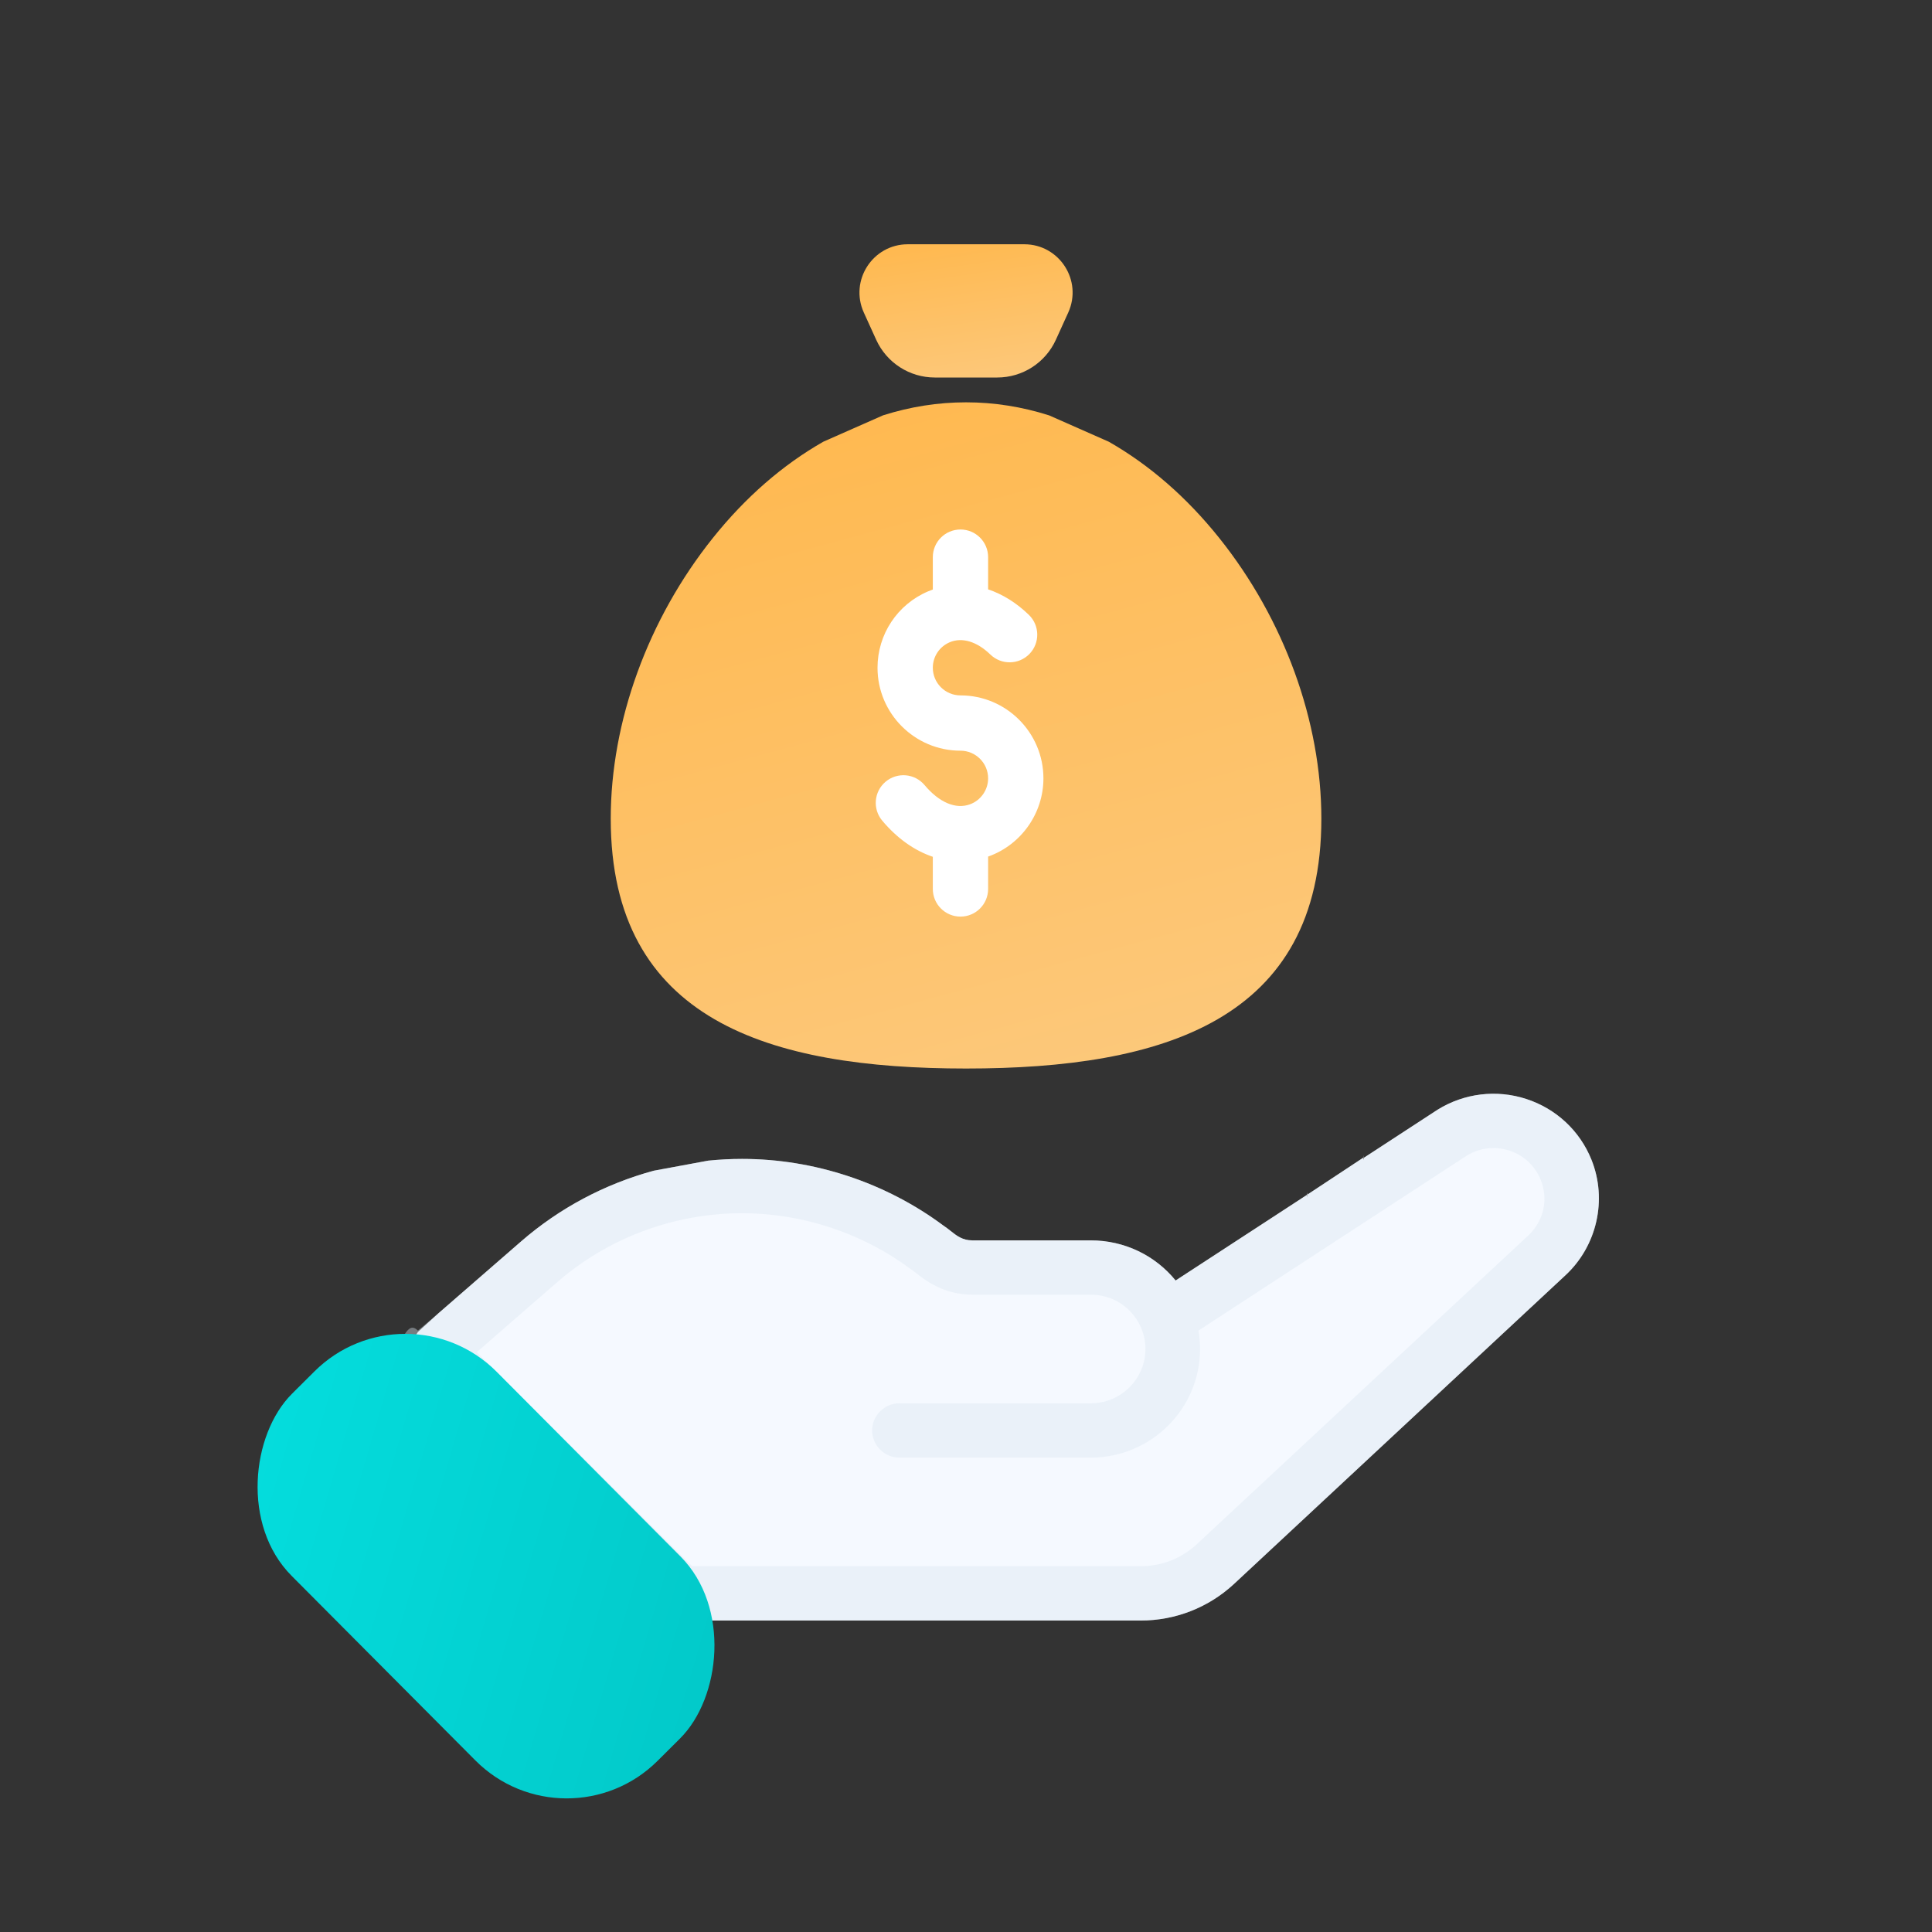 <svg width="120" height="120" viewBox="0 0 120 120" fill="none" xmlns="http://www.w3.org/2000/svg">
<rect x="0" y="0" width="120" height="120" fill="#333333" stroke="none"/>
<path fill-rule="evenodd" clip-rule="evenodd" d="M40.606 72.715C40.546 72.797 40.661 72.64 40.606 72.715C37.566 73.539 34.74 75.041 32.363 77.109L27.205 81.593L25.955 82.732C25.079 84.239 24.729 83.017 24.066 83.676L26.516 87.162C25.853 87.82 25.853 89.314 26.516 89.973L37.604 97.281C38.267 97.94 37.886 104.192 38.548 103.533L41.382 102.566C42.045 101.907 43.934 101.313 43.271 100.654H46.386H70.852C73 100.654 75.051 99.854 76.632 98.395L97.222 79.219C99.193 77.4 99.846 74.51 98.847 72.029C98.124 70.233 96.648 68.859 94.799 68.259C92.948 67.657 90.941 67.901 89.29 68.926C89.28 68.933 84.719 71.907 84.719 71.907C84.718 71.447 84.702 72.368 84.673 71.907L81.177 74.216C81.157 74.747 81.246 73.728 81.177 74.216L73.019 79.534C71.757 77.98 69.843 77.042 67.748 77.042H64.353H61.553H60.959H60.394C59.783 77.042 59.419 76.753 59.037 76.45C58.898 76.339 58.755 76.226 58.598 76.124C55.012 73.454 50.57 71.982 46.089 71.982C45.389 71.982 44.686 72.019 43.988 72.089L40.606 72.715Z" fill="#F5F9FF"/>
<path fill-rule="evenodd" clip-rule="evenodd" d="M40.607 72.715C40.548 72.797 40.662 72.64 40.607 72.715C37.568 73.539 34.741 75.041 32.364 77.109L27.207 81.593L25.957 82.645C25.294 81.986 25.046 83.325 24.383 83.984L26.518 87.162C25.855 87.82 25.855 89.314 26.518 89.973L37.606 97.281C38.269 97.94 37.887 104.192 38.55 103.533L40.607 102.881C41.27 102.222 43.656 101.313 42.993 100.654H46.388H70.853C73.002 100.654 75.052 99.854 76.634 98.395L97.224 79.219C99.195 77.4 99.848 74.51 98.848 72.029C98.126 70.233 96.65 68.859 94.8 68.259C92.95 67.657 90.943 67.901 89.292 68.926C89.281 68.933 84.721 71.907 84.721 71.907C84.719 71.447 84.704 72.368 84.675 71.907L81.179 74.216C81.158 74.747 81.248 73.728 81.179 74.216L73.021 79.534C71.758 77.98 69.844 77.042 67.749 77.042H64.355H61.555H60.96H60.395C59.785 77.042 59.421 76.753 59.039 76.45C58.899 76.339 58.757 76.226 58.599 76.124C55.013 73.454 50.571 71.982 46.091 71.982C45.39 71.982 44.688 72.019 43.989 72.089L40.607 72.715ZM34.6 79.647C37.789 76.871 41.887 75.356 46.091 75.356C49.842 75.356 53.561 76.587 56.561 78.822C56.641 78.869 56.748 78.953 56.882 79.059C57.474 79.525 58.606 80.415 60.395 80.415H67.749C69.681 80.415 71.144 81.976 71.144 83.788C71.144 85.648 69.621 87.162 67.749 87.162H55.868C54.931 87.162 54.171 87.917 54.171 88.848C54.171 89.78 54.931 90.535 55.868 90.535H67.749C71.492 90.535 74.538 87.508 74.538 83.788C74.538 83.402 74.504 83.02 74.439 82.645L91.105 71.778C91.898 71.291 92.86 71.177 93.746 71.465C94.637 71.754 95.348 72.417 95.696 73.282C96.186 74.497 95.879 75.858 94.908 76.753L74.319 95.928C73.373 96.801 72.143 97.281 70.853 97.281H42.993L29.613 83.984L34.6 79.647Z" fill="#D9E5F0" fill-opacity="0.41"/>
<rect x="25.203" y="79.534" width="32.179" height="17.967" rx="8" transform="rotate(45.128 25.203 79.534)" fill="url(#paint0_linear_8143_283650)"/>
<path d="M54.849 25.797L52.993 26.616L51.138 27.435C48.605 28.88 46.298 30.889 44.281 33.41C40.247 38.45 37.934 44.807 37.934 50.851C37.934 63.391 47.785 66.368 60.003 66.368C72.229 66.368 82.072 63.385 82.072 50.851C82.072 44.807 79.758 38.45 75.725 33.41C73.707 30.889 71.4 28.88 68.868 27.436L65.166 25.801C63.474 25.263 61.747 24.989 60.003 24.989C58.261 24.989 56.538 25.261 54.849 25.797Z" fill="url(#paint1_linear_8143_283650)"/>
<path d="M59.657 43.192C58.709 43.192 57.939 42.422 57.939 41.475C57.939 40.783 58.351 40.162 58.988 39.892C59.757 39.566 60.677 39.844 61.513 40.654C62.195 41.314 63.282 41.297 63.942 40.616C64.602 39.935 64.585 38.848 63.903 38.188C63.128 37.437 62.266 36.906 61.374 36.606V34.605C61.374 33.657 60.605 32.888 59.657 32.888C58.708 32.888 57.939 33.657 57.939 34.605V36.617C57.842 36.652 57.745 36.688 57.648 36.729C55.738 37.538 54.504 39.401 54.504 41.475C54.504 44.316 56.816 46.627 59.657 46.627C60.603 46.627 61.374 47.398 61.374 48.345C61.374 49.064 60.92 49.713 60.244 49.959C59.362 50.28 58.335 49.845 57.427 48.763C56.817 48.037 55.734 47.943 55.007 48.553C54.281 49.163 54.187 50.246 54.797 50.972C55.725 52.078 56.806 52.836 57.939 53.217V55.214C57.939 56.163 58.708 56.932 59.657 56.932C60.605 56.932 61.374 56.163 61.374 55.214V53.202C61.389 53.197 61.405 53.192 61.42 53.187C63.447 52.448 64.809 50.502 64.809 48.345C64.809 45.504 62.497 43.192 59.657 43.192Z" fill="white"/>
<path d="M53.654 19.414C52.752 17.427 54.204 15.172 56.386 15.172H63.619C65.801 15.172 67.253 17.427 66.35 19.414L65.582 21.104C64.933 22.532 63.51 23.448 61.941 23.448H58.064C56.495 23.448 55.072 22.532 54.422 21.104L53.654 19.414Z" fill="url(#paint2_linear_8143_283650)"/>
<defs>
<linearGradient id="paint0_linear_8143_283650" x1="22.346" y1="98.511" x2="57.103" y2="79.413" gradientUnits="userSpaceOnUse">
<stop stop-color="#05E0E0"/>
<stop offset="1" stop-color="#02C8C8"/>
</linearGradient>
<linearGradient id="paint1_linear_8143_283650" x1="57.93" y1="18.562" x2="72.257" y2="71.563" gradientUnits="userSpaceOnUse">
<stop stop-color="#FFB74B"/>
<stop offset="1" stop-color="#FCCA80"/>
</linearGradient>
<linearGradient id="paint2_linear_8143_283650" x1="59.225" y1="13.887" x2="60.832" y2="25.03" gradientUnits="userSpaceOnUse">
<stop stop-color="#FFB74B"/>
<stop offset="1" stop-color="#FCCA80"/>
</linearGradient>
</defs>
</svg>

